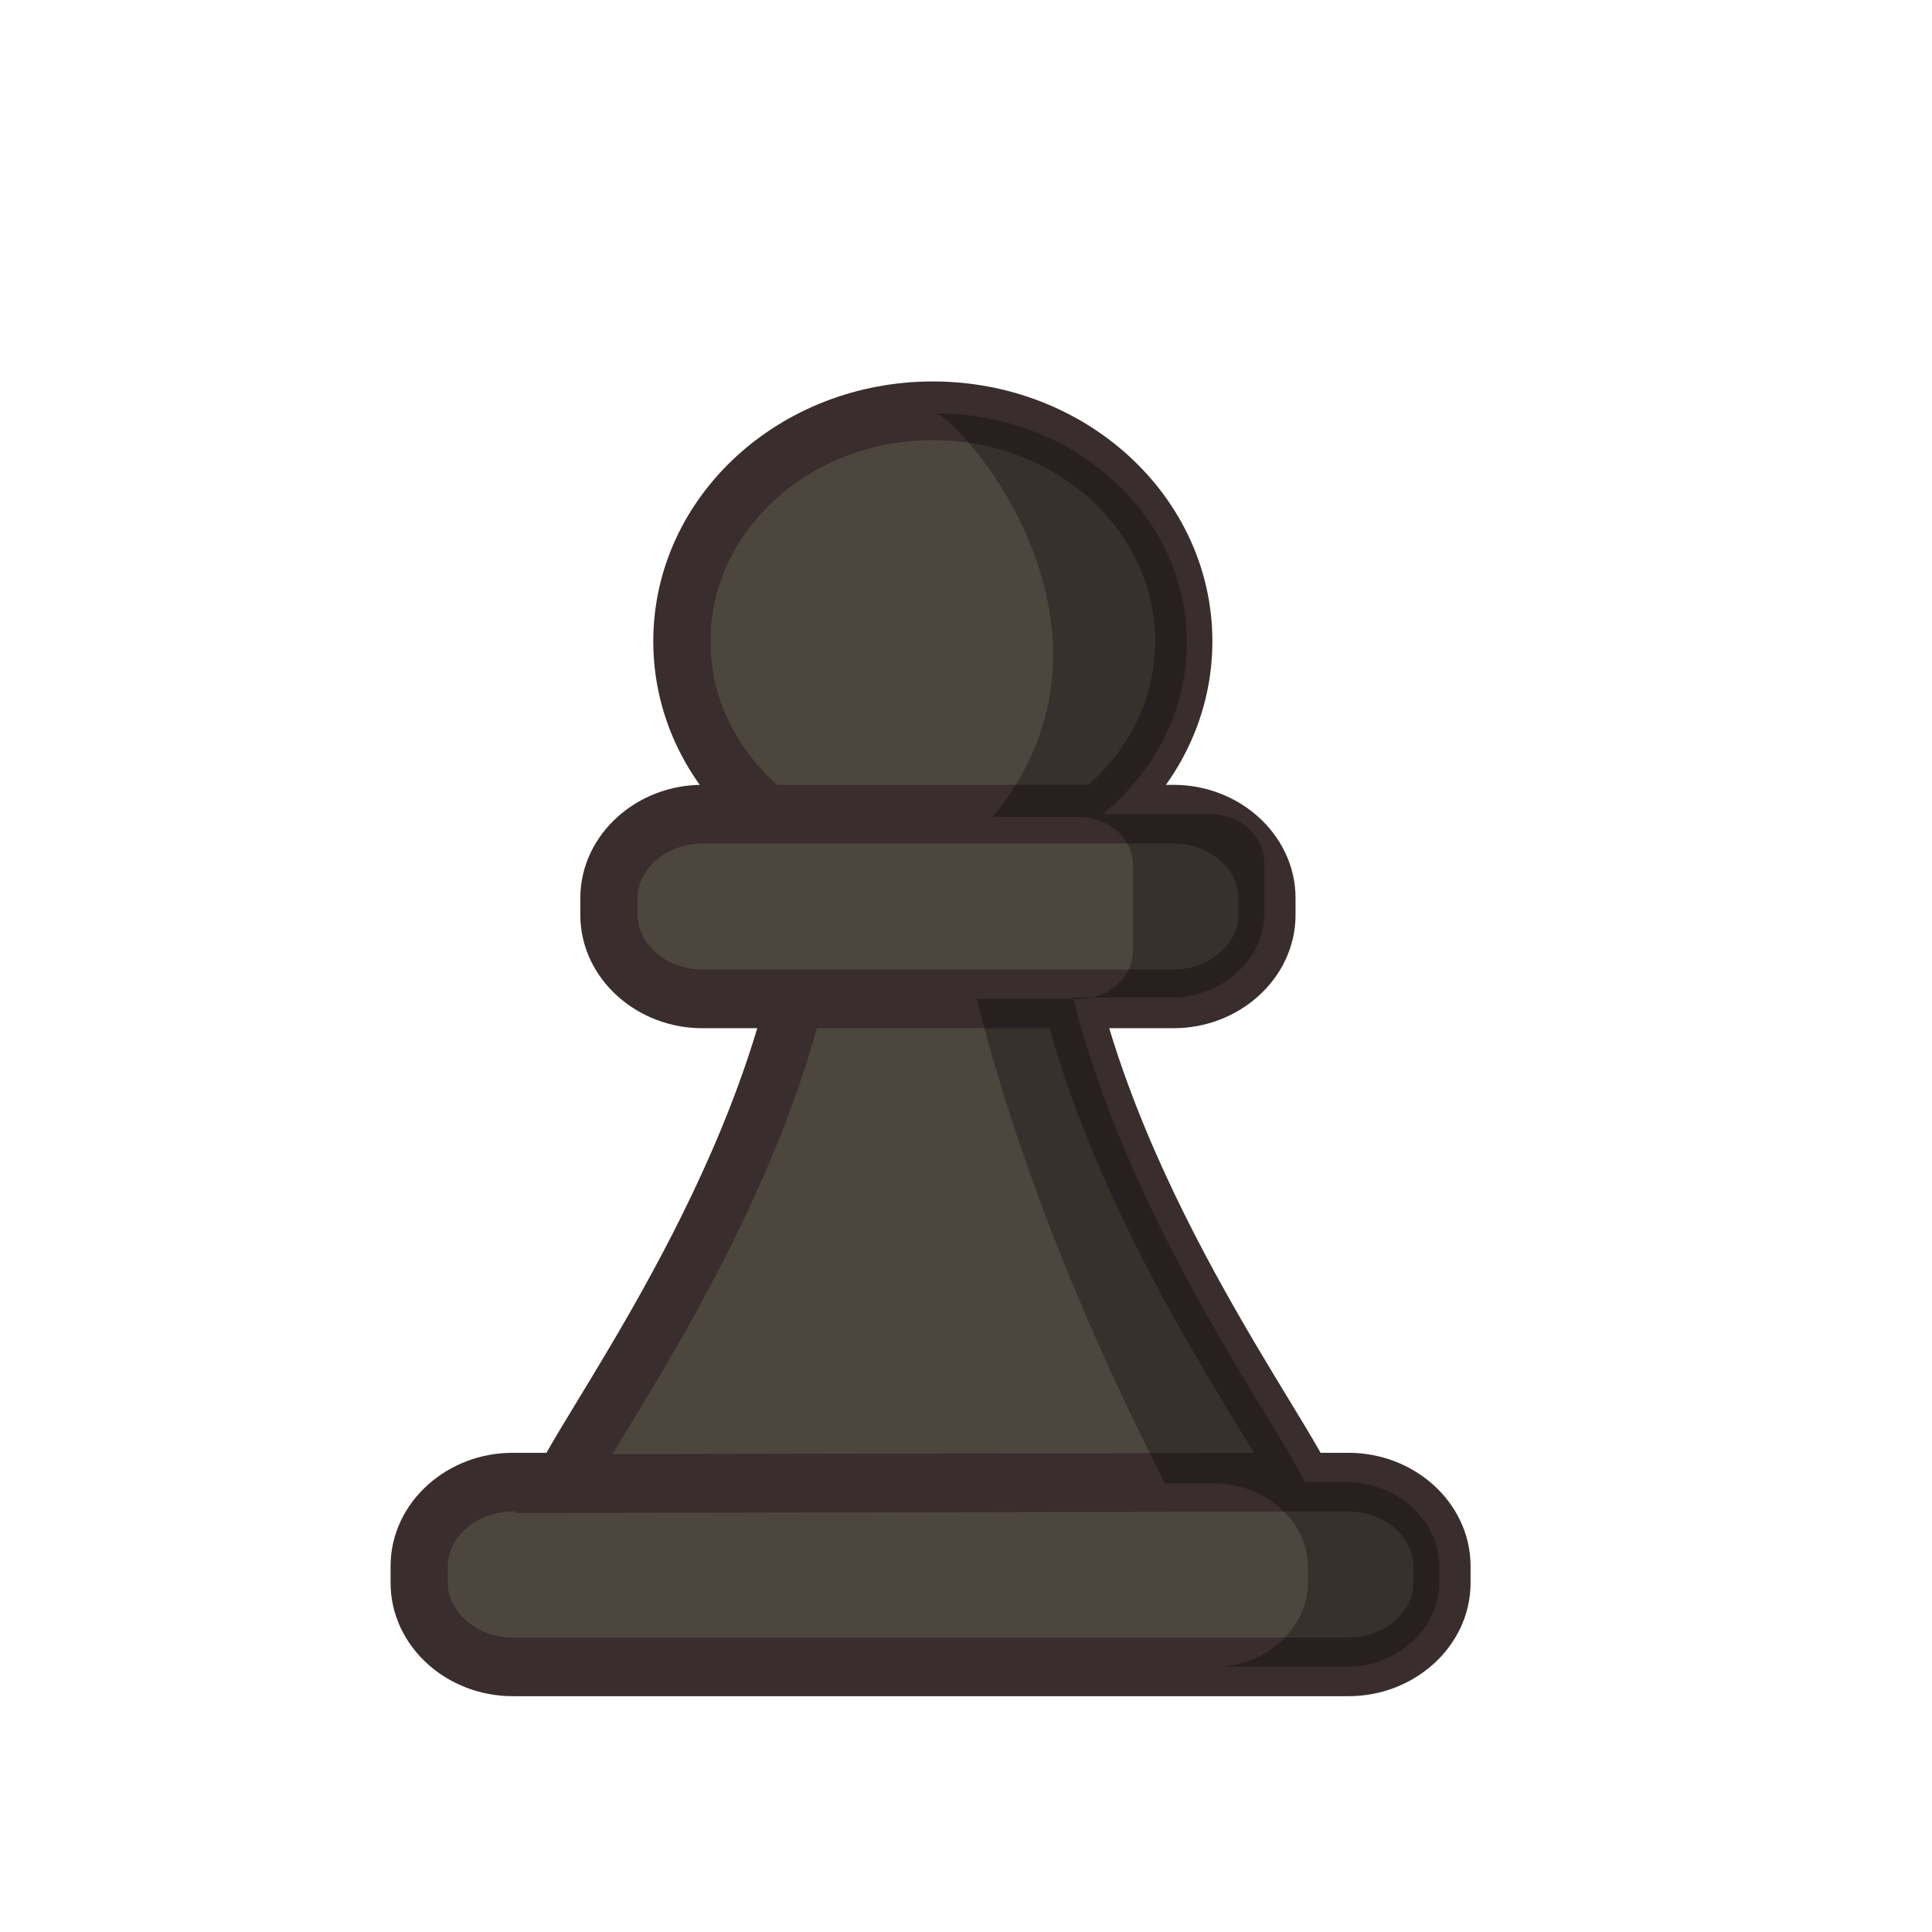 <?xml version="1.0" encoding="UTF-8"?>
<svg width="50mm" height="50mm" clip-rule="evenodd" fill-rule="evenodd" image-rendering="optimizeQuality" shape-rendering="geometricPrecision" text-rendering="geometricPrecision" version="1.1" viewBox="0 0 50 50" xmlns="http://www.w3.org/2000/svg" xmlns:cc="http://creativecommons.org/ns#" xmlns:dc="http://purl.org/dc/elements/1.1/" xmlns:rdf="http://www.w3.org/1999/02/22-rdf-syntax-ns#">
 <g transform="matrix(.264 0 0 .271 -481.26 189.11)" stroke-width=".989">
  <path class="st29" d="m1873.2-556.28h81.958c5.006 0 9.154 3.627 9.154 8.005v1.626c0 4.378-4.148 8.005-9.154 8.005h-81.958c-5.006 0-9.154-3.627-9.154-8.005v-1.626c0-4.378 4.148-8.005 9.154-8.005z" fill="#4d463f" stroke="#392d2d" stroke-linecap="round" stroke-linejoin="round" stroke-width="5.605"/>
  <g fill="#4d463f" stroke="#392d2d" stroke-width="5.605">
   <path class="st28" d="m1878.1-556.15c4.005-7.755 22.885-32.519 24.888-58.409 4.148 3.752 6.436-0.125 11.443-0.125 5.149 0 7.438 3.752 11.443 0.125 2.002 25.765 20.883 50.53 24.888 58.284z"/>
   <ellipse class="st29" cx="1914.4" cy="-636.58" rx="24.602" ry="22.013" stroke-linecap="round" stroke-linejoin="round"/>
   <path class="st29" d="m1891.8-620.07h46.2c5.006 0 9.154 3.627 9.154 8.005v1.626c0 4.378-4.148 8.005-9.154 8.005h-46.2c-5.006 0-9.154-3.627-9.154-8.005v-1.626c0-4.378 4.148-8.005 9.154-8.005z" stroke-linecap="round" stroke-linejoin="round"/>
  </g>
  <path class="st27" d="m1914.7-658.34c13.588 0 24.602 9.756 24.602 21.888 0 6.254-3.004 12.257-8.296 16.385h10.584c3.004 0 5.292 2.126 5.292 4.628v4.878c0 4.378-4.148 8.005-9.154 8.005h-9.583c5.435 21.137 19.31 39.648 22.742 46.277h4.005c5.006 0 9.154 3.627 9.154 8.005v1.626c0 4.378-4.148 8.005-9.154 8.005h-12.873c5.006 0 9.154-3.627 9.154-8.13v-1.376c0-4.378-4.148-8.005-9.154-8.005h-4.863c-3.433-6.629-13.016-25.14-18.451-46.277h10.012c3.004 0 5.292-2.126 5.292-4.628v-8.13c0-2.627-2.432-4.628-5.292-4.628h-8.439c14.932-17.751-2.805-37.673-5.578-38.523z" enable-background="new" opacity=".3" stroke-width=".989"/>
 </g>
</svg>
